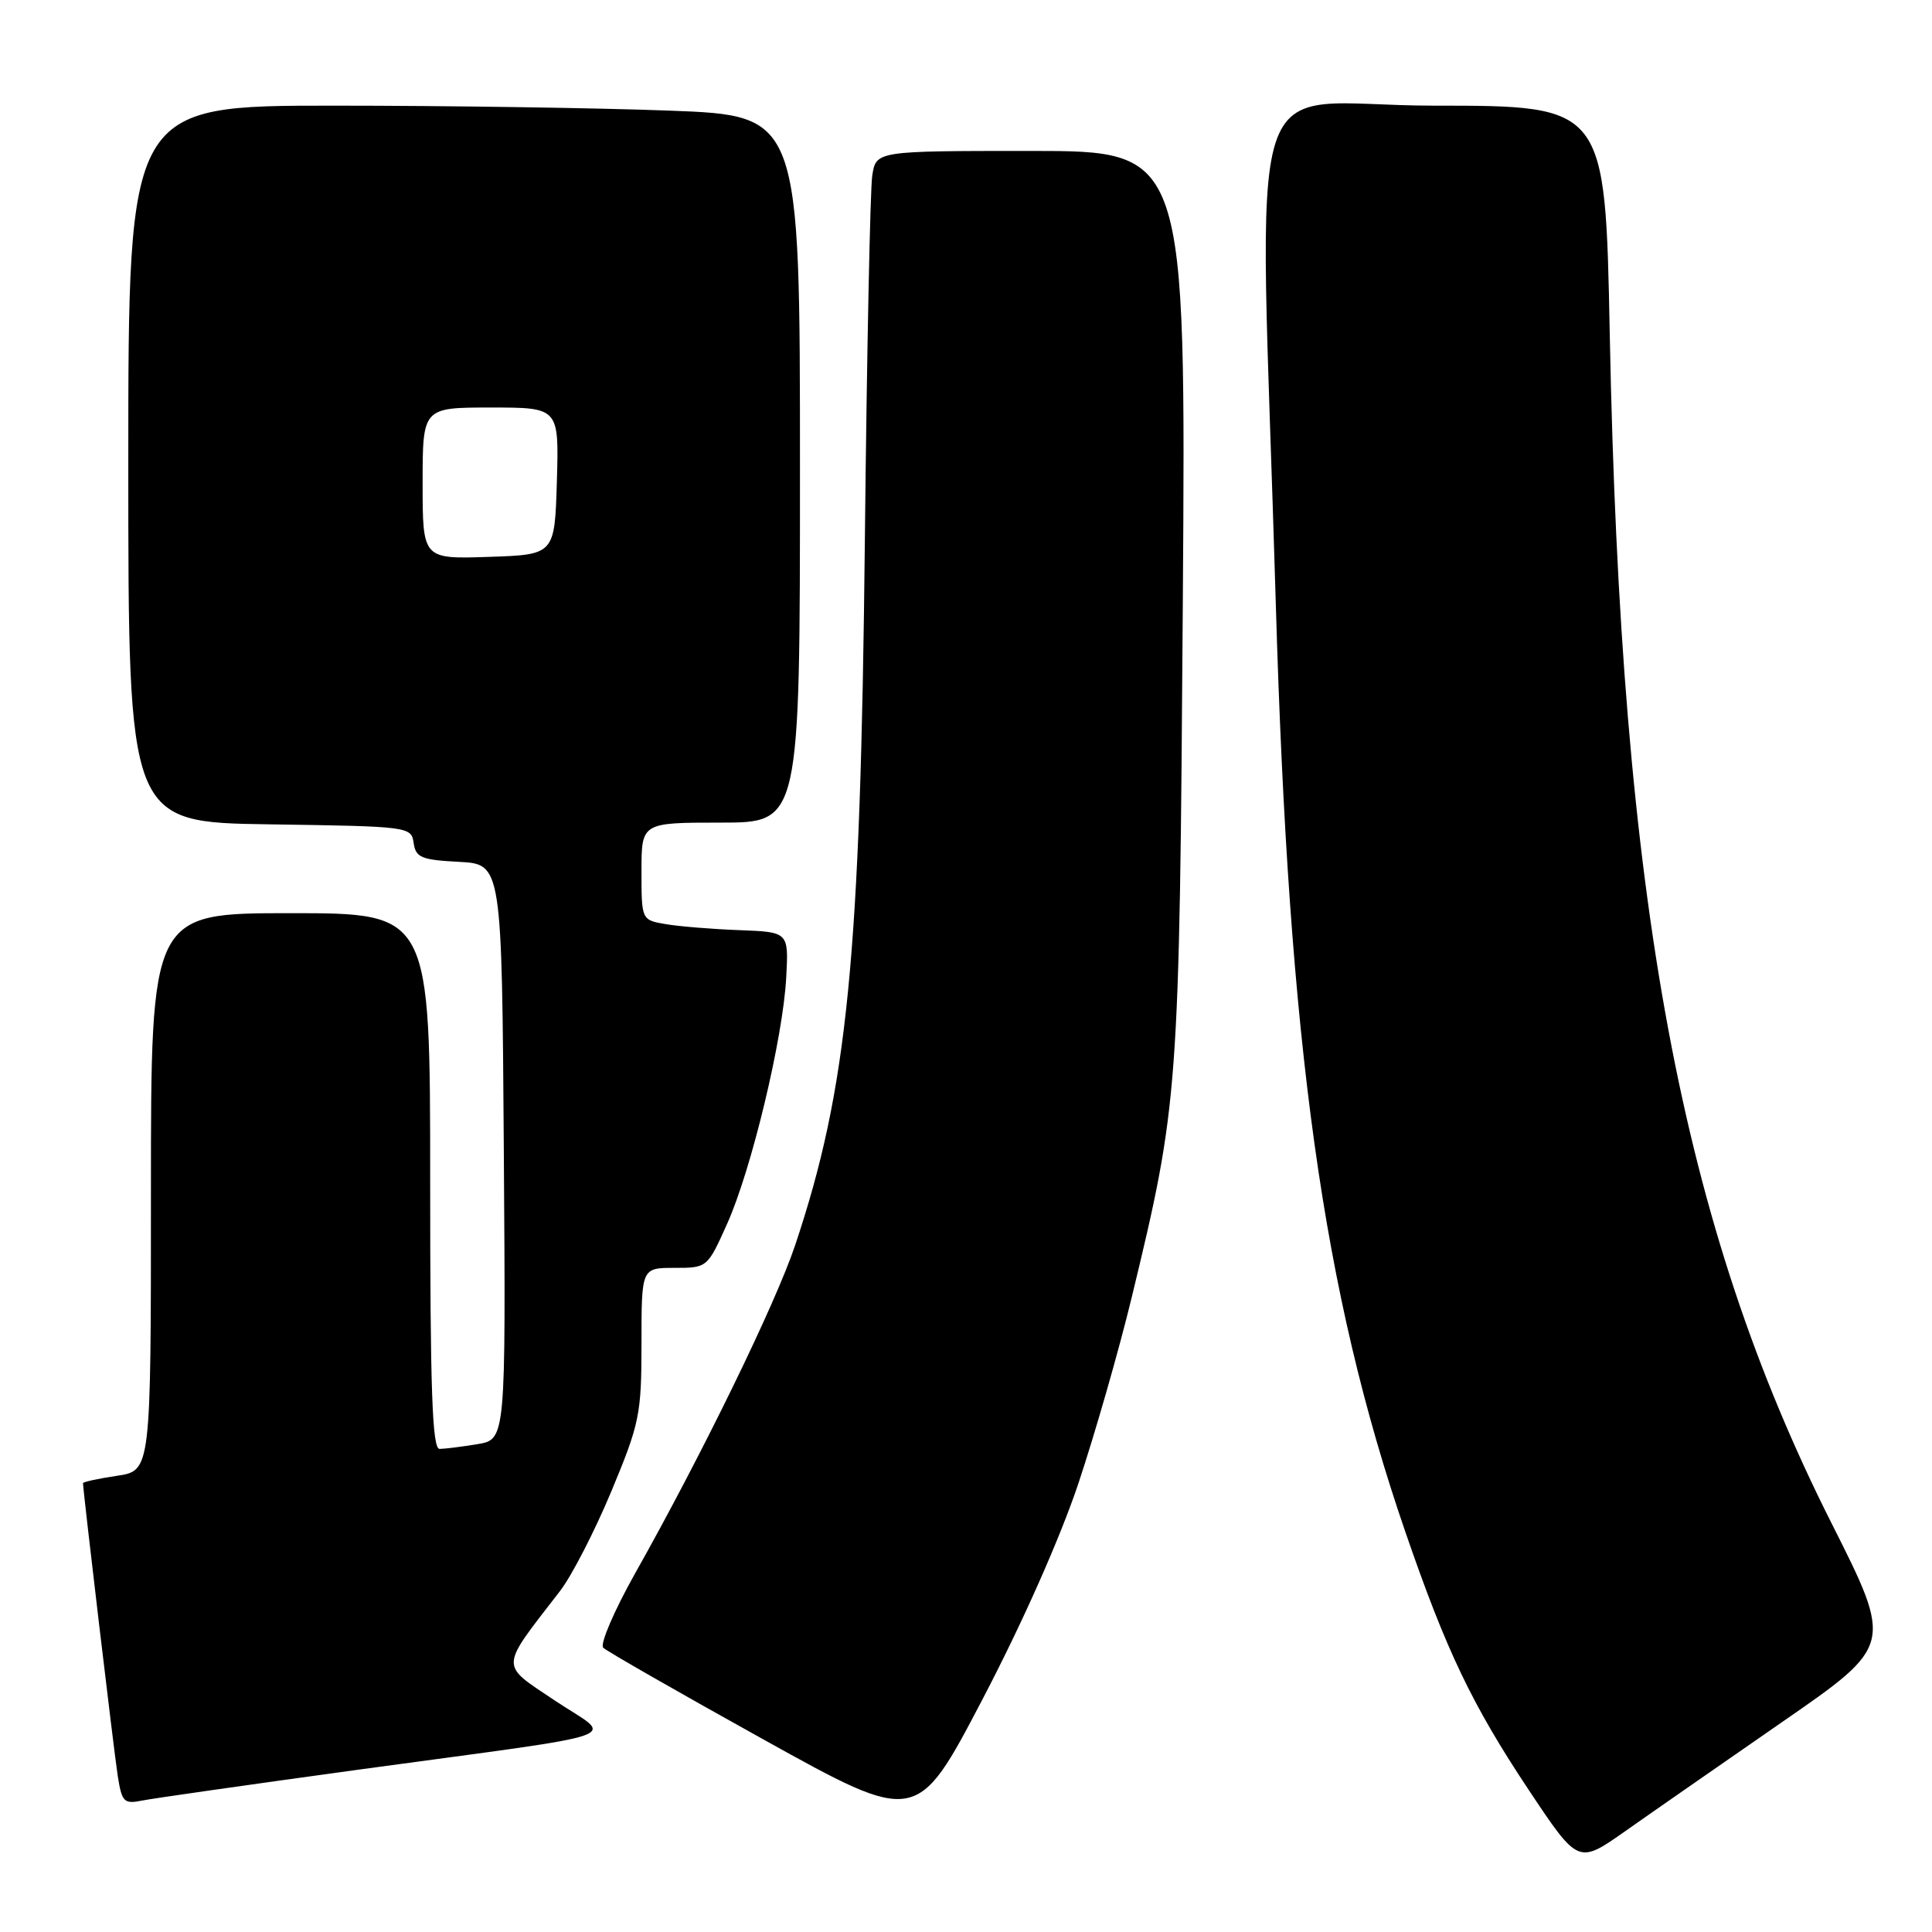 <?xml version="1.0" encoding="UTF-8" standalone="no"?>
<!DOCTYPE svg PUBLIC "-//W3C//DTD SVG 1.1//EN" "http://www.w3.org/Graphics/SVG/1.1/DTD/svg11.dtd" >
<svg xmlns="http://www.w3.org/2000/svg" xmlns:xlink="http://www.w3.org/1999/xlink" version="1.1" viewBox="0 0 256 256">
 <g >
 <path fill="currentColor"
d=" M 236.17 228.16 C 250.84 218.01 250.84 218.01 242.65 201.76 C 222.73 162.21 214.77 119.47 213.30 44.25 C 212.71 14.00 212.71 14.00 189.98 14.00 C 164.11 14.00 166.87 5.30 169.05 80.00 C 170.77 138.75 175.30 171.21 186.18 202.88 C 191.64 218.75 195.05 225.88 202.58 237.20 C 209.12 247.02 209.12 247.02 215.31 242.67 C 218.71 240.27 228.10 233.75 236.17 228.16 Z  M 142.92 196.48 C 145.12 189.87 148.28 178.84 149.94 171.98 C 156.19 146.15 156.28 144.85 156.73 79.75 C 157.14 20.00 157.14 20.00 136.62 20.00 C 116.09 20.00 116.09 20.00 115.58 23.25 C 115.30 25.04 114.86 46.75 114.60 71.50 C 114.02 127.03 112.32 144.20 105.36 165.00 C 102.77 172.74 93.02 192.74 84.15 208.49 C 81.37 213.44 79.47 217.87 79.93 218.33 C 80.39 218.79 89.93 224.25 101.13 230.47 C 121.49 241.78 121.49 241.78 130.20 225.14 C 135.49 215.03 140.48 203.78 142.92 196.48 Z  M 47.50 234.49 C 84.63 229.42 81.34 230.57 73.52 225.33 C 66.17 220.40 66.13 221.28 74.19 210.84 C 75.75 208.83 78.81 202.87 81.01 197.60 C 84.76 188.59 85.00 187.41 85.00 178.01 C 85.00 168.00 85.00 168.00 89.36 168.00 C 93.72 168.00 93.73 167.99 96.34 162.18 C 99.58 154.97 103.76 137.52 104.18 129.50 C 104.50 123.50 104.50 123.50 98.00 123.25 C 94.42 123.12 90.04 122.76 88.25 122.46 C 85.00 121.91 85.00 121.91 85.00 115.45 C 85.00 109.00 85.00 109.00 95.50 109.00 C 106.00 109.00 106.00 109.00 106.00 62.16 C 106.00 15.31 106.00 15.31 88.75 14.66 C 79.26 14.30 59.24 14.00 44.25 14.00 C 17.00 14.00 17.00 14.00 17.00 61.48 C 17.00 108.96 17.00 108.96 35.75 109.23 C 54.22 109.50 54.50 109.53 54.81 111.70 C 55.09 113.63 55.82 113.94 60.81 114.20 C 66.50 114.50 66.50 114.50 66.76 152.62 C 67.02 190.73 67.02 190.73 63.26 191.36 C 61.19 191.70 58.94 191.98 58.25 191.99 C 57.27 192.00 57.00 184.24 57.00 156.50 C 57.00 121.00 57.00 121.00 38.50 121.00 C 20.00 121.00 20.00 121.00 20.00 157.94 C 20.00 194.88 20.00 194.88 15.50 195.55 C 13.02 195.92 11.00 196.36 11.00 196.53 C 11.00 197.53 15.11 232.18 15.60 235.31 C 16.15 238.80 16.42 239.07 18.85 238.58 C 20.31 238.29 33.20 236.45 47.50 234.49 Z  M 56.00 64.04 C 56.00 54.00 56.00 54.00 65.04 54.00 C 74.07 54.00 74.07 54.00 73.79 63.75 C 73.50 73.50 73.50 73.50 64.75 73.79 C 56.00 74.08 56.00 74.08 56.00 64.04 Z "/>
</g>
</svg>